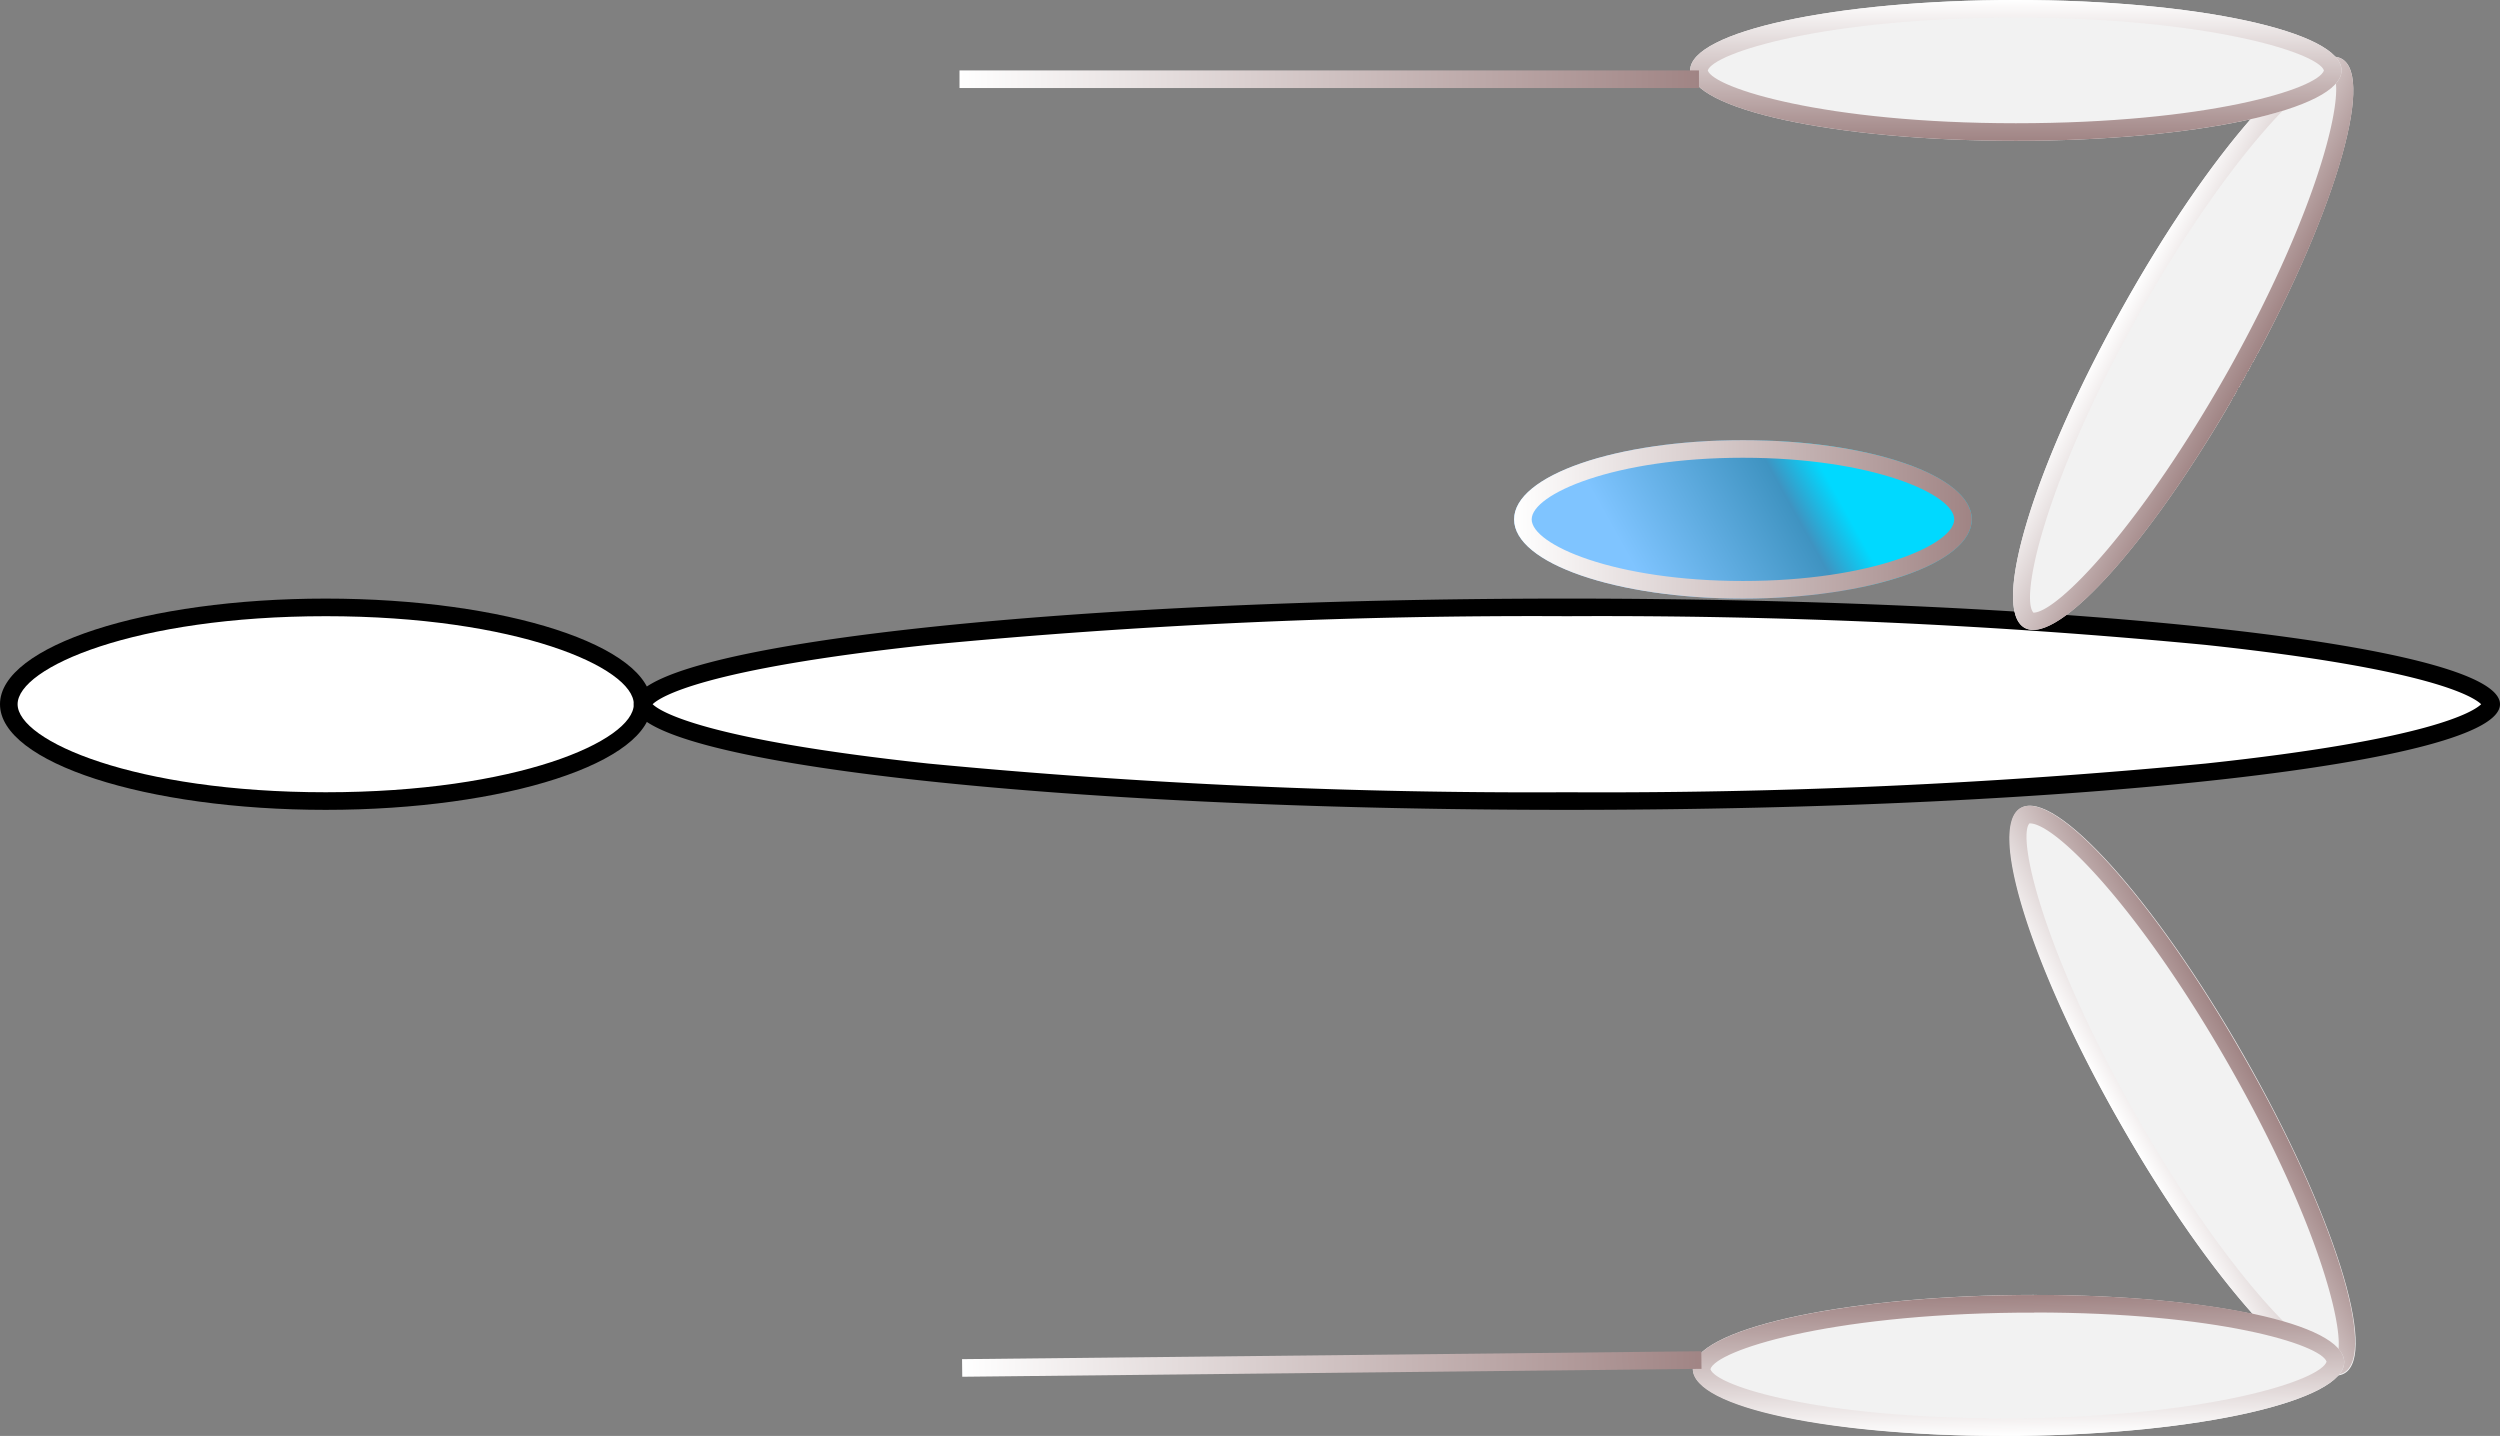 <svg xmlns="http://www.w3.org/2000/svg" xmlns:xlink="http://www.w3.org/1999/xlink" viewBox="0 0 142 81.56"><rect x="0" y="0" width="142" height="81.56" fill="#808080" stroke="none"/><defs><style>.cls-1{fill:#fff;}.cls-2{fill:#f2f2f2;}.cls-3{fill:url(#linear-gradient);}.cls-4{fill:url(#linear-gradient-2);}.cls-5,.cls-8{fill:none;stroke-miterlimit:10;}.cls-5{stroke:url(#linear-gradient-3);}.cls-6{fill:url(#linear-gradient-4);}.cls-7{fill:url(#linear-gradient-5);}.cls-8{stroke:url(#linear-gradient-6);}.cls-9{fill:url(#linear-gradient-7);}.cls-10{fill:url(#linear-gradient-8);}</style><linearGradient id="linear-gradient" x1="120.51" y1="17.55" x2="127.49" y2="21.45" gradientUnits="userSpaceOnUse"><stop offset="0" stop-color="#fff"/><stop offset="1" stop-color="#a08484"/><stop offset="1" stop-color="#333332"/></linearGradient><linearGradient id="linear-gradient-2" x1="114.5" y1="0" x2="114.5" y2="8" xlink:href="#linear-gradient"/><linearGradient id="linear-gradient-3" x1="54.5" y1="4.5" x2="96.5" y2="4.5" xlink:href="#linear-gradient"/><linearGradient id="linear-gradient-4" x1="120.51" y1="63.94" x2="127.45" y2="59.97" xlink:href="#linear-gradient"/><linearGradient id="linear-gradient-5" x1="114.69" y1="81.56" x2="114.61" y2="73.56" xlink:href="#linear-gradient"/><linearGradient id="linear-gradient-6" x1="73.07" y1="156.41" x2="115.07" y2="156.41" gradientTransform="matrix(1, -0.01, -0.01, -1, -16.74, 234.89)" xlink:href="#linear-gradient"/><linearGradient id="linear-gradient-7" x1="93.13" y1="32.77" x2="104.96" y2="26.18" gradientUnits="userSpaceOnUse"><stop offset="0" stop-color="#7fc4ff"/><stop offset="0.7" stop-color="#3f93c1"/><stop offset="0.89" stop-color="#00d9ff"/></linearGradient><linearGradient id="linear-gradient-8" x1="86" y1="29.5" x2="112" y2="29.5" xlink:href="#linear-gradient"/></defs><title>Asset 7</title><g id="Layer_2" data-name="Layer 2"><g id="Layer_1-2" data-name="Layer 1"><ellipse class="cls-1" cx="18.5" cy="40" rx="18" ry="5.5"/><path d="M18.5,35C29.34,35,36,37.91,36,40s-6.66,5-17.5,5S1,42.09,1,40s6.66-5,17.5-5m0-1C8.28,34,0,36.69,0,40s8.28,6,18.5,6S37,43.31,37,40s-8.28-6-18.5-6Z"/><ellipse class="cls-1" cx="89" cy="40" rx="52.5" ry="5.5"/><path d="M89,35a359.65,359.65,0,0,1,36.27,1.63C138.05,38,140.5,39.58,140.93,40c-.43.42-2.88,2-15.66,3.37A359.65,359.65,0,0,1,89,45a359.65,359.65,0,0,1-36.27-1.63C40,42,37.5,40.42,37.07,40c.43-.42,2.88-2,15.66-3.37A359.65,359.65,0,0,1,89,35m0-1c-29.27,0-53,2.69-53,6s23.73,6,53,6,53-2.69,53-6-23.73-6-53-6Z"/><ellipse class="cls-2" cx="124" cy="19.5" rx="18.5" ry="4" transform="translate(46.59 118.31) rotate(-60.86)"/><path class="cls-3" d="M132.5,4.2c.76.81-.59,7.27-5.88,16.76-5,8.9-9.74,13.82-11.12,13.84-.76-.81.59-7.27,5.88-16.76,5-8.9,9.74-13.82,11.14-13.82l0,0m0-1c-2.27,0-7.41,6.07-12,14.33-5,8.93-7.45,17-5.52,18.11a1,1,0,0,0,.49.12c2.27,0,7.41-6.07,12-14.33,5-8.93,7.45-17,5.52-18.11a1,1,0,0,0-.49-.12Z"/><ellipse class="cls-2" cx="114.5" cy="4" rx="18.5" ry="4"/><path class="cls-4" d="M114.5,1c10.86,0,17.17,2,17.5,3-.33,1.05-6.64,3-17.5,3S97.33,5,97,4c.33-1,6.64-3,17.5-3m0-1C104.28,0,96,1.79,96,4s8.28,4,18.5,4S133,6.21,133,4s-8.28-4-18.5-4Z"/><line class="cls-5" x1="96.5" y1="4.5" x2="54.5" y2="4.5"/><ellipse class="cls-2" cx="123.98" cy="61.96" rx="4" ry="18.5" transform="translate(-14.4 69.7) rotate(-29.76)"/><path class="cls-6" d="M115.3,46.77c1.45,0,6.18,4.76,11.29,13.7,5.39,9.43,6.81,15.88,6.07,16.67-1.45,0-6.17-4.76-11.28-13.7C116,54,114.57,47.56,115.27,46.77h0m0-1a1,1,0,0,0-.5.12c-1.92,1.1.64,9.18,5.71,18,4.68,8.2,9.88,14.2,12.15,14.2a1,1,0,0,0,.5-.12c1.92-1.1-.64-9.18-5.71-18-4.68-8.2-9.88-14.2-12.15-14.2Z"/><ellipse class="cls-2" cx="114.65" cy="77.56" rx="18.5" ry="4" transform="translate(-0.83 1.24) rotate(-0.62)"/><path class="cls-7" d="M115.54,74.55h0c10.44,0,16.27,1.82,16.61,2.79-.32,1.06-6.61,3.1-17.47,3.22h-.92c-10.44,0-16.28-1.82-16.61-2.79.32-1.06,6.6-3.1,17.47-3.21h.92m0-1h-.93c-10.22.11-18.48,2-18.46,4.2s7.82,3.8,17.61,3.8h.93c10.22-.11,18.48-2,18.46-4.2s-7.83-3.81-17.61-3.81Z"/><line class="cls-8" x1="96.64" y1="77.25" x2="54.65" y2="77.7"/><ellipse class="cls-9" cx="99" cy="29.5" rx="13" ry="4.5"/><path class="cls-10" d="M99,26c7.33,0,12,2.07,12,3.5S106.33,33,99,33s-12-2.07-12-3.5S91.67,26,99,26m0-1c-7.18,0-13,2-13,4.5S91.82,34,99,34s13-2,13-4.5S106.18,25,99,25Z"/></g></g></svg>
